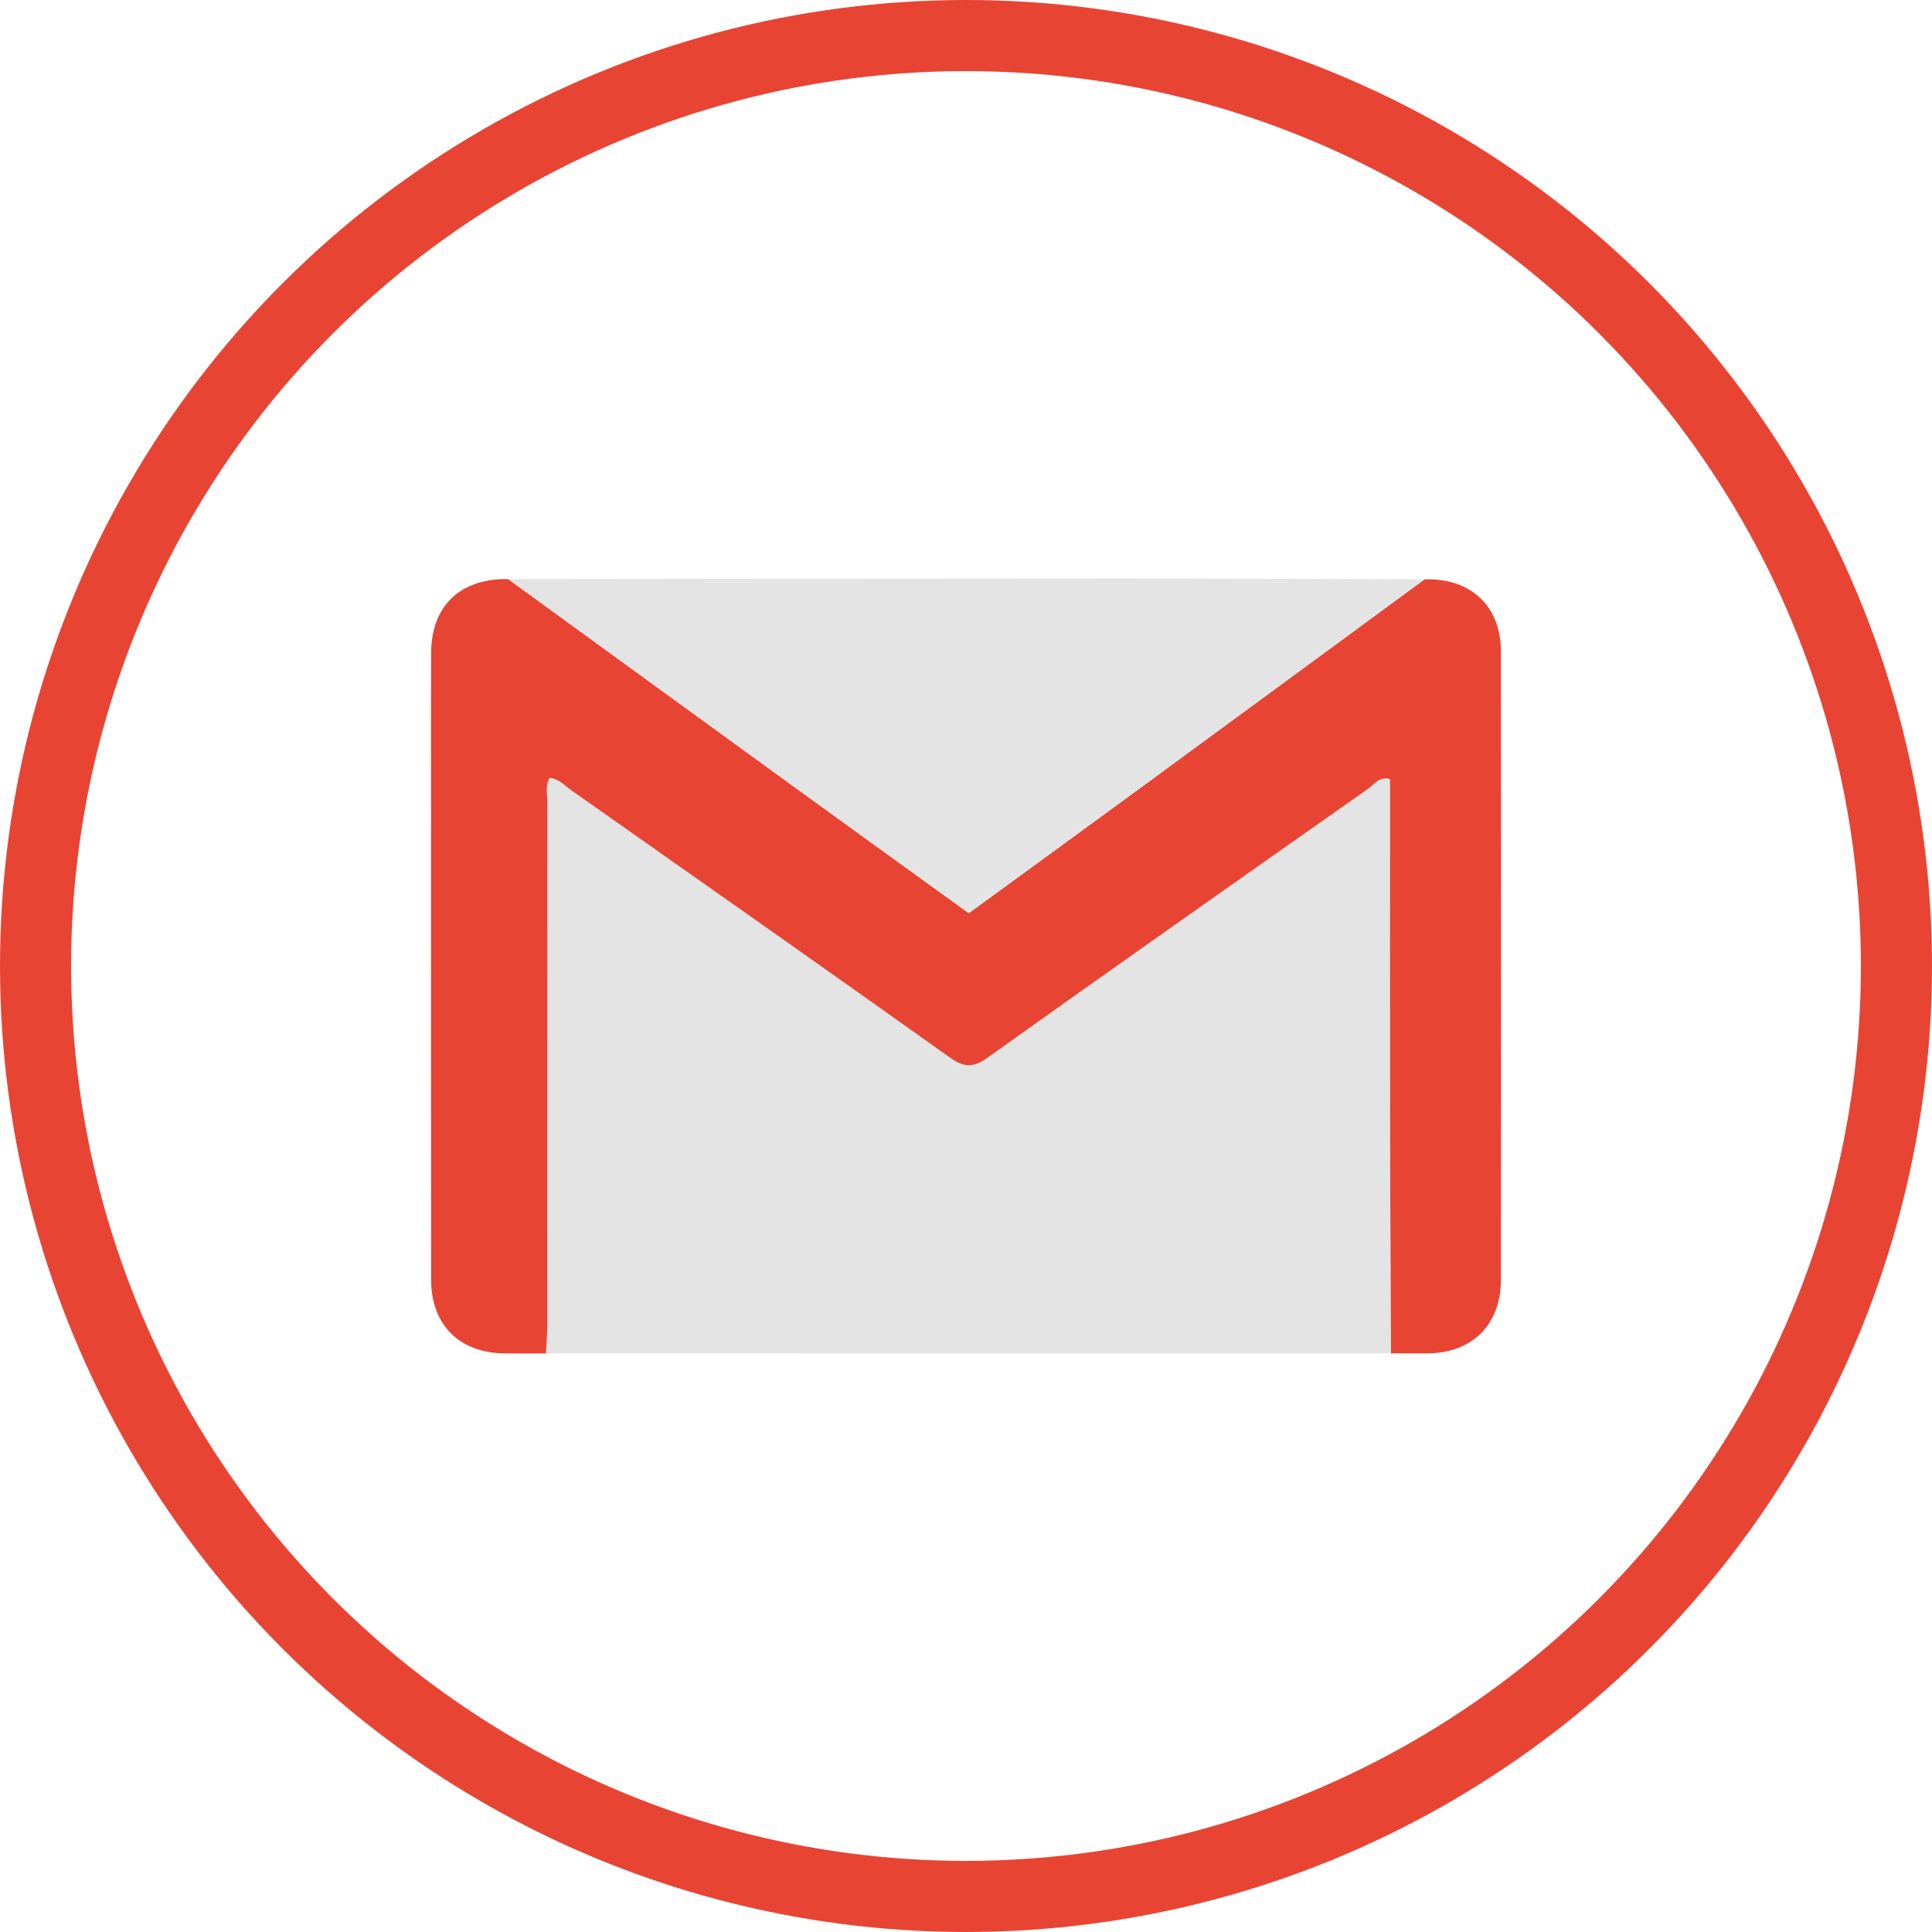 <?xml version="1.0" encoding="utf-8"?>
<!-- Generator: Adobe Illustrator 16.0.0, SVG Export Plug-In . SVG Version: 6.00 Build 0)  -->
<!DOCTYPE svg PUBLIC "-//W3C//DTD SVG 1.1//EN" "http://www.w3.org/Graphics/SVG/1.1/DTD/svg11.dtd">
<svg version="1.1" id="Layer_1" xmlns="http://www.w3.org/2000/svg" xmlns:xlink="http://www.w3.org/1999/xlink" x="0px" y="0px"
	 width="135.859px" height="135.859px" viewBox="4.071 4.071 135.859 135.859" enable-background="new 4.071 4.071 135.859 135.859"
	 xml:space="preserve">
<g id="Layer_1_1_">
	<g>
		<path fill="#E4E4E4" d="M101.886,99.236c-19.809,0.004-39.617,0.006-59.425,0.01c0.031-0.645,0.09-1.291,0.09-1.938
			c0.006-12.269,0.001-24.537,0.014-36.807c0-0.565-0.17-1.164,0.154-1.73c0.665,0.067,1.062,0.546,1.527,0.875
			c8.883,6.247,17.769,12.49,26.616,18.79c0.996,0.709,1.643,0.734,2.655,0.012c8.885-6.338,17.813-12.616,26.74-18.894
			c0.443-0.312,0.805-0.915,1.561-0.696c0,7.903-0.008,15.791,0.003,23.682C101.828,88.104,101.862,93.67,101.886,99.236z"/>
		<path fill="#E84434" d="M101.886,99.236c-0.023-5.566-0.059-11.131-0.065-16.697c-0.011-7.891-0.002-15.78-0.002-23.682
			c-0.756-0.219-1.118,0.385-1.562,0.696c-8.929,6.277-17.855,12.555-26.74,18.894c-1.013,0.723-1.658,0.697-2.655-0.012
			c-8.847-6.299-17.733-12.542-26.616-18.79c-0.466-0.328-0.863-0.807-1.527-0.875c-0.323,0.566-0.153,1.165-0.154,1.73
			c-0.012,12.27-0.008,24.539-0.014,36.807c0,0.646-0.059,1.293-0.09,1.938c-0.972,0-1.944,0.008-2.917-0.004
			c-3.164-0.031-5.153-2-5.157-5.172c-0.013-11.071-0.005-22.142-0.005-33.214c0-3.618-0.012-7.237,0.004-10.855
			c0.015-3.33,2.037-5.26,5.418-5.209c6.85,4.978,13.696,9.959,20.549,14.931c3.923,2.847,7.856,5.681,11.842,8.561
			c3.95-2.881,7.831-5.702,11.7-8.537c6.786-4.973,13.566-9.957,20.348-14.935c3.234-0.106,5.367,1.862,5.37,5.065
			c0.017,14.727,0.015,29.452,0.002,44.177c-0.004,3.169-2,5.154-5.14,5.188C103.611,99.251,102.748,99.238,101.886,99.236z"/>
		<path fill="#E4E4E4" d="M104.242,44.812c-6.781,4.979-13.562,9.962-20.348,14.935c-3.869,2.835-7.749,5.656-11.7,8.537
			c-3.984-2.879-7.918-5.713-11.842-8.561c-6.853-4.972-13.7-9.953-20.549-14.931c14.41-0.014,28.819-0.037,43.229-0.039
			C90.104,44.753,97.174,44.79,104.242,44.812z"/>
	</g>
</g>
<g id="circle">
	<circle fill="none" stroke="#E84434" stroke-width="5" stroke-miterlimit="10" cx="72" cy="72" r="65.429"/>
</g>
</svg>
